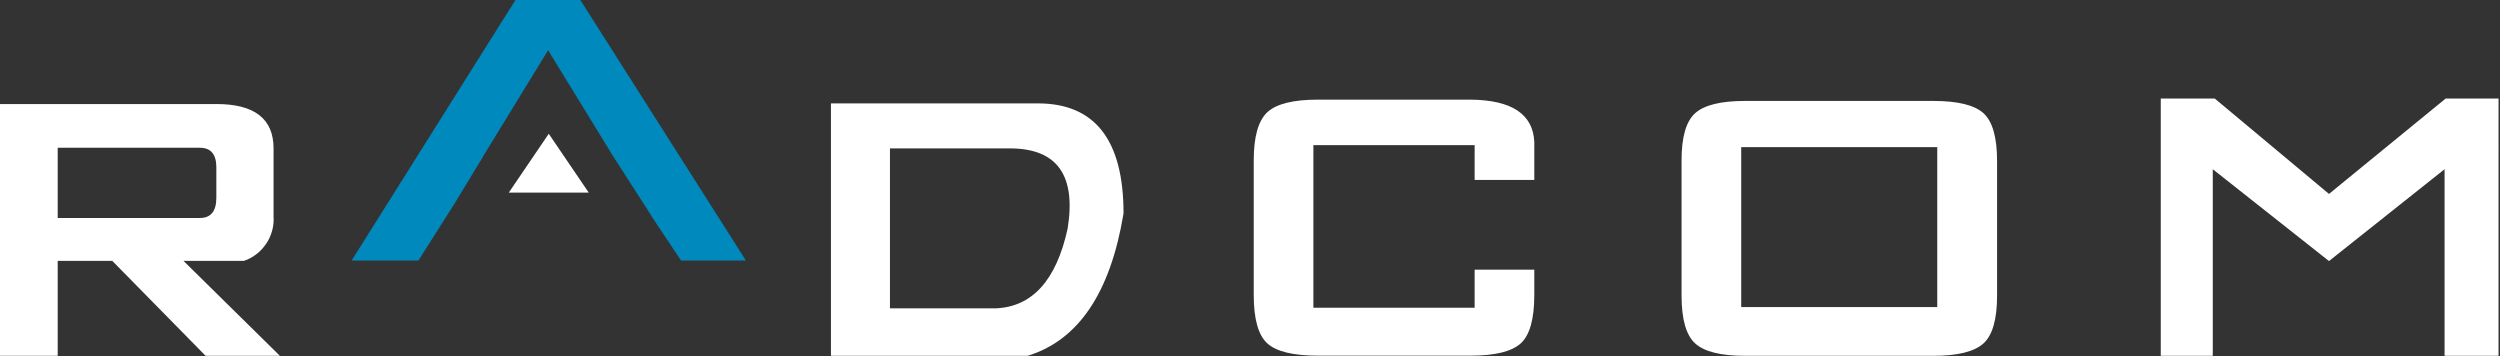 <svg version="1.2" xmlns="http://www.w3.org/2000/svg" viewBox="0 0 1538 219" width="1538" height="219">
	<rect x="0" y="0" width="1538" height="219" fill="#333333" stroke="none"/>
	<title>radcom2-svg</title>
	<style>
		.s0 { fill: #ffffff } 
		.s1 { fill: #0089bd } 
	</style>
	<g id="radcom2">
		<path id="Path_221" fill-rule="evenodd" class="s0" d="m1537.1 218.9h-33.2v-114.8l-71.1 56.5-71.5-56.5v114.8h-32v-158.3h33.2l70.3 58.7 71.8-58.7h32.5zm-308.5-37q0 21.8-8.4 29.4-8.5 7.6-30.7 7.6h-116q-22.2 0-30.6-7.6-8.4-7.6-8.4-29.4v-82.9q-0.1-21.8 8.4-29.4 8.4-7.5 30.6-7.5h116q22.3 0 30.7 7.5 8.4 7.6 8.4 29.4zm-157.4 7h120.6v-98.4h-120.6zm-127.3-7.4q0 22.2-8.4 29.8-8.4 7.5-30.7 7.5h-94.1q-22.6 0-31-7.5-8.4-7.6-8.4-29.8v-82.9q0-21.8 8.4-29.6 8.4-7.7 31-7.7h94.1q37.9 0.4 39.1 26v23.4h-36.7v-21.4h-99.2v100h99.2v-23.4h36.7zm-252.7-50.2q-12.1 73.2-59 87.6h-121v-155.3h127.3q52.7 0 52.7 67.7zm-34.4 9.4q7.9-48.7-34.3-49.4h-75v98.4h64.8q34-1.2 44.5-49zm-484.6 78.2h-45.7l-57.4-58.4h-33.6v58.4h-35.5v-154.9h133.2q35.1 0 35.1 27.3v42c0.2 2.9-0.1 5.9-0.9 8.7-0.8 2.9-2 5.6-3.7 8-1.6 2.4-3.6 4.6-6 6.4-2.3 1.8-4.9 3.2-7.7 4.1h-37.1zm-39.1-97.3v-18.6q0-12.1-10.1-12.1h-87.5v43.2h87.5q10.1 0 10.1-12.5z"/>
		<path id="Path_223" class="s1" d="m419 160.3l-18.4-27.6h0.1l-23.7-36.9-39.8-64.9-39.9 65.1h0.1l-17.8 29.3-22.2 35h-41.1l100.8-160.3h39.9l101.9 160.3z"/>
		<path id="Path_224" class="s0" d="m362.2 118.5h-49.2l24.6-36.2z"/>
	</g>
</svg>
